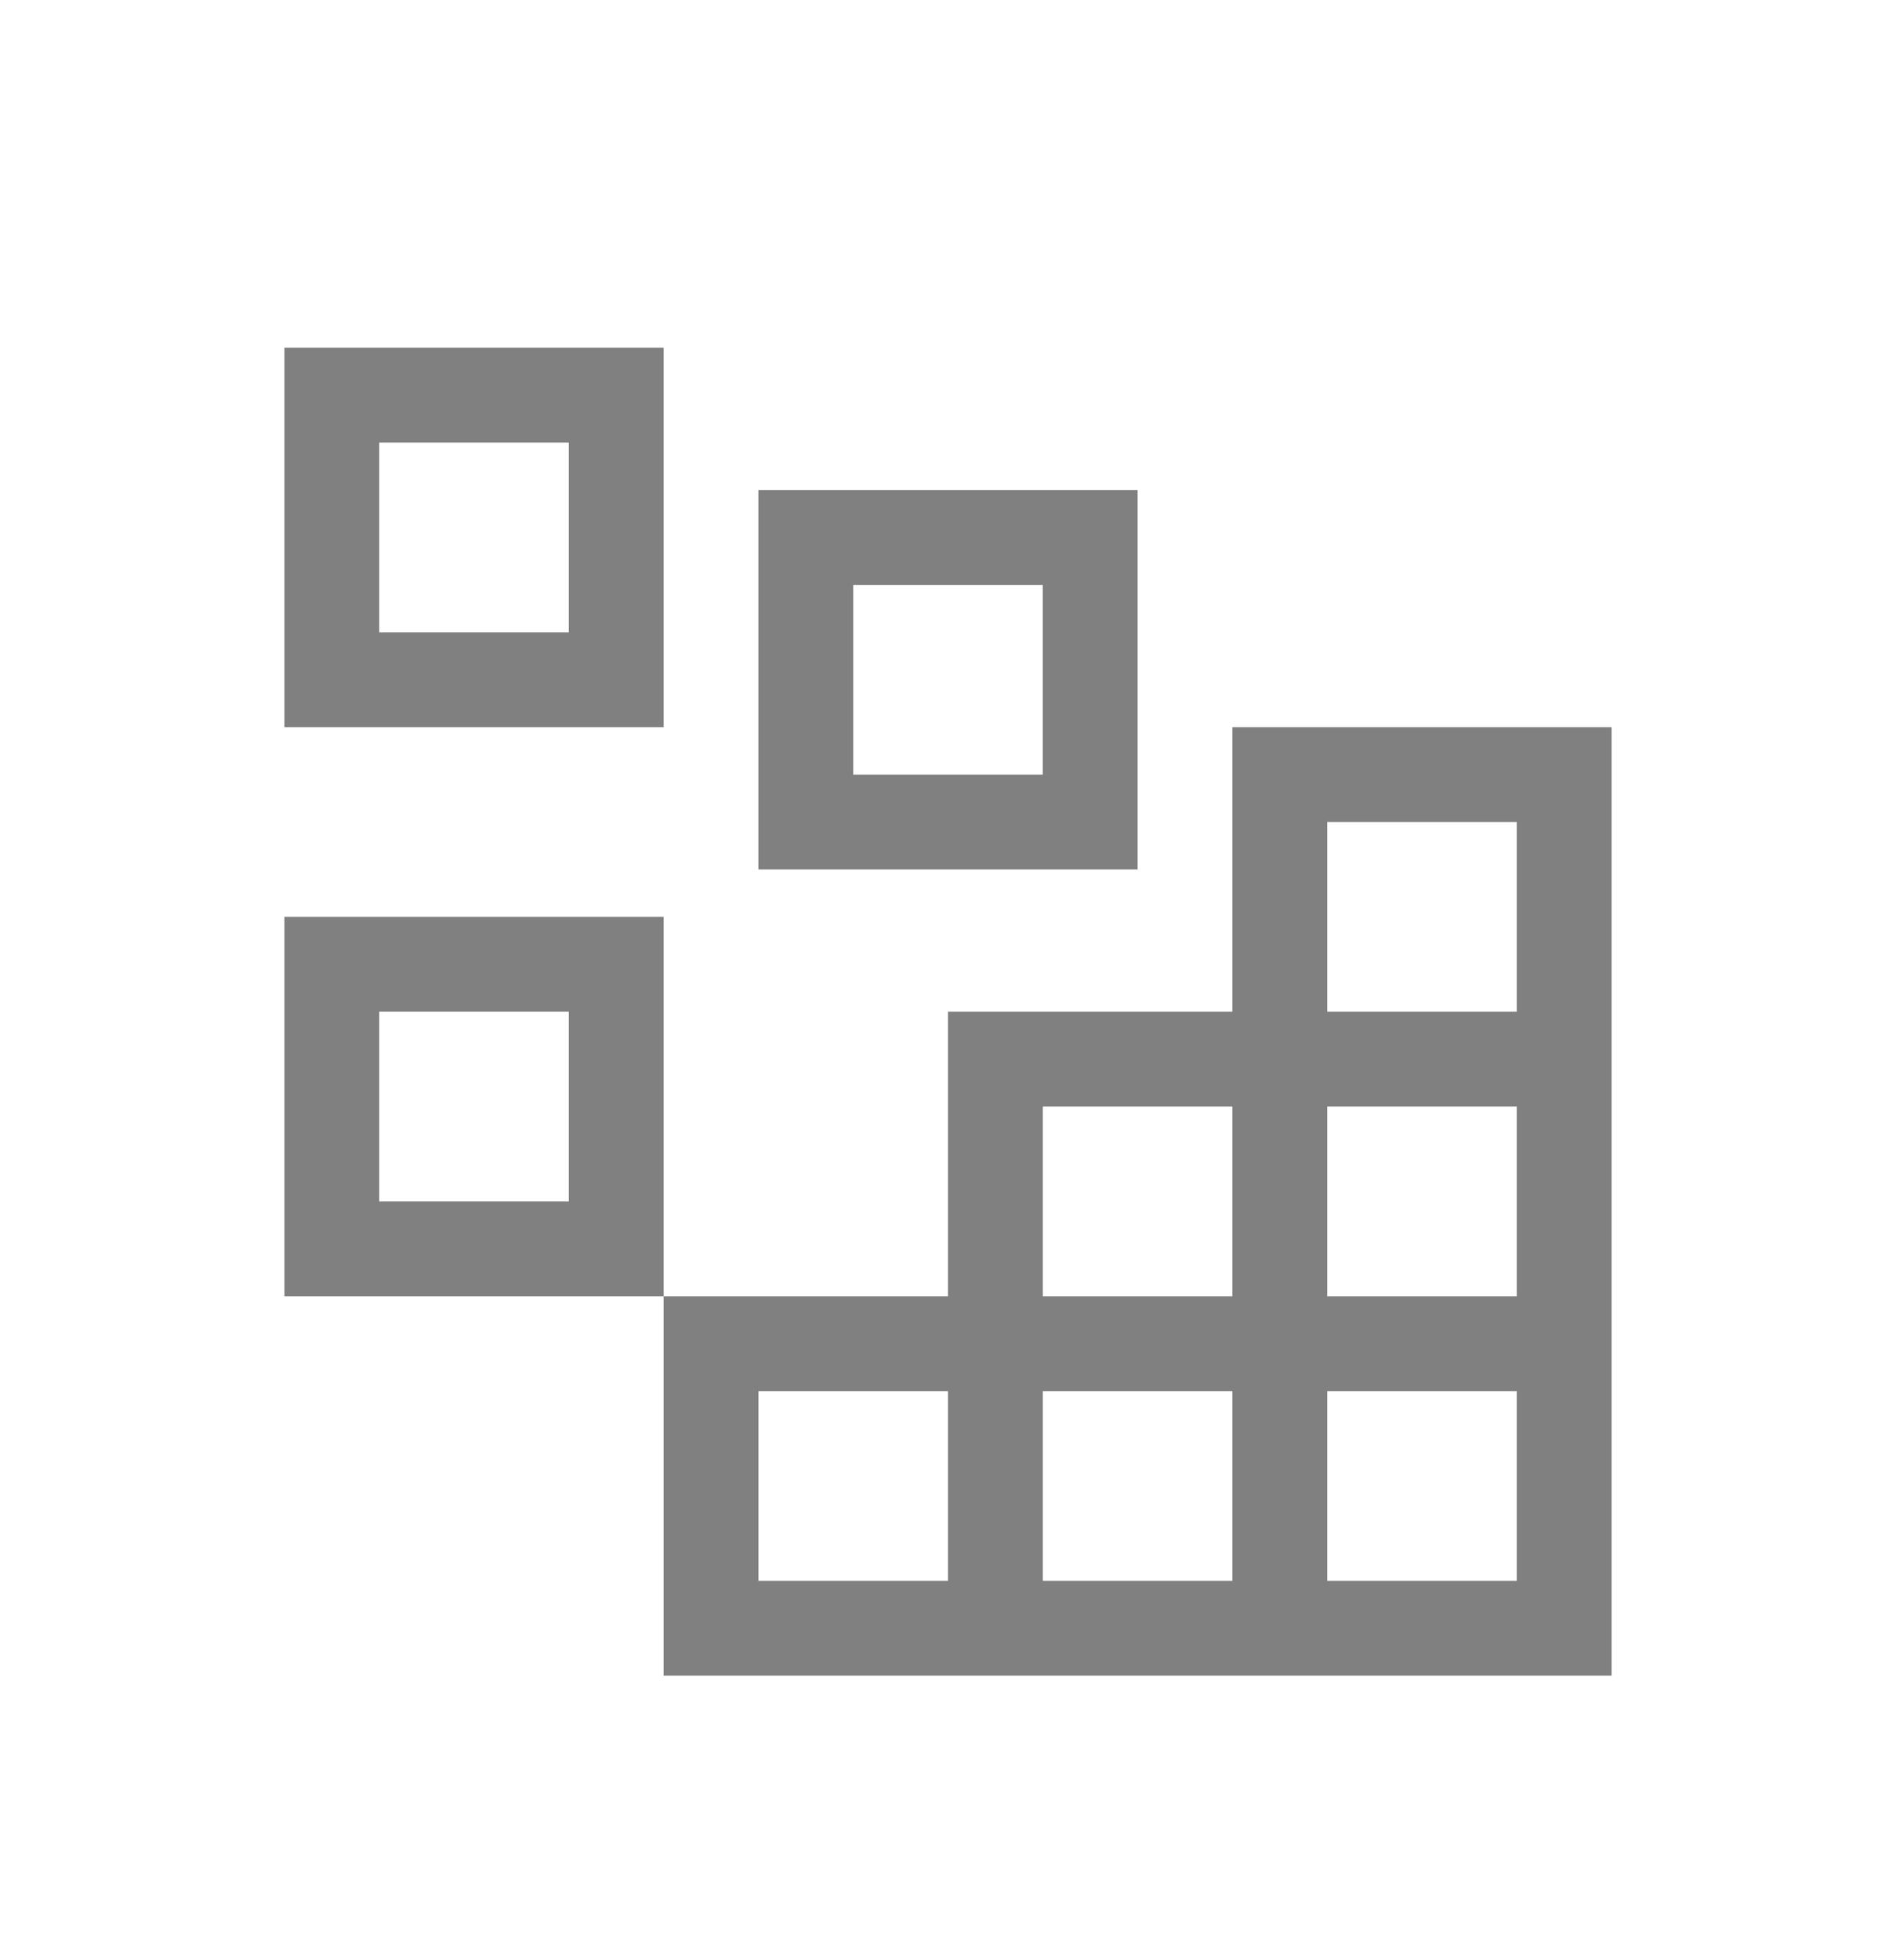 <svg width="30" height="31" viewBox="0 0 30 31" fill="none" xmlns="http://www.w3.org/2000/svg">
<g filter="url(#filter0_d_19_2403)">
<path d="M9 3V6H6V3H9ZM4.5 1.5V7.5H10.5V1.5H4.5Z" fill="#808080"/>
<path d="M16.5 5.25V8.25H13.5V5.25H16.5ZM12 3.75V9.75H18V3.75H12Z" fill="#808080"/>
<path d="M9 12V15H6V12H9ZM4.5 10.5V16.5H10.5V10.5H4.5Z" fill="#808080"/>
<path d="M19.5 7.5V12H15V16.5H10.5V22.5H25.5V7.5H19.5ZM16.5 13.5H19.5V16.5H16.5V13.5ZM15 21H12V18H15V21ZM19.5 21H16.5V18H19.5V21ZM24 21H21V18H24V21ZM24 16.5H21V13.5H24V16.5ZM21 12V9H24V12H21Z" fill="#808080"/>
</g>
<defs>
<filter id="filter0_d_19_2403" x="-1" y="0" width="32" height="32" filterUnits="userSpaceOnUse" color-interpolation-filters="sRGB">
<feFlood flood-opacity="0" result="BackgroundImageFix"/>
<feColorMatrix in="SourceAlpha" type="matrix" values="0 0 0 0 0 0 0 0 0 0 0 0 0 0 0 0 0 0 127 0" result="hardAlpha"/>
<feOffset dy="4"/>
<feGaussianBlur stdDeviation="2"/>
<feComposite in2="hardAlpha" operator="out"/>
<feColorMatrix type="matrix" values="0 0 0 0 0 0 0 0 0 0 0 0 0 0 0 0 0 0 0.25 0"/>
<feBlend mode="normal" in2="BackgroundImageFix" result="effect1_dropShadow_19_2403"/>
<feBlend mode="normal" in="SourceGraphic" in2="effect1_dropShadow_19_2403" result="shape"/>
</filter>
</defs>
</svg>
